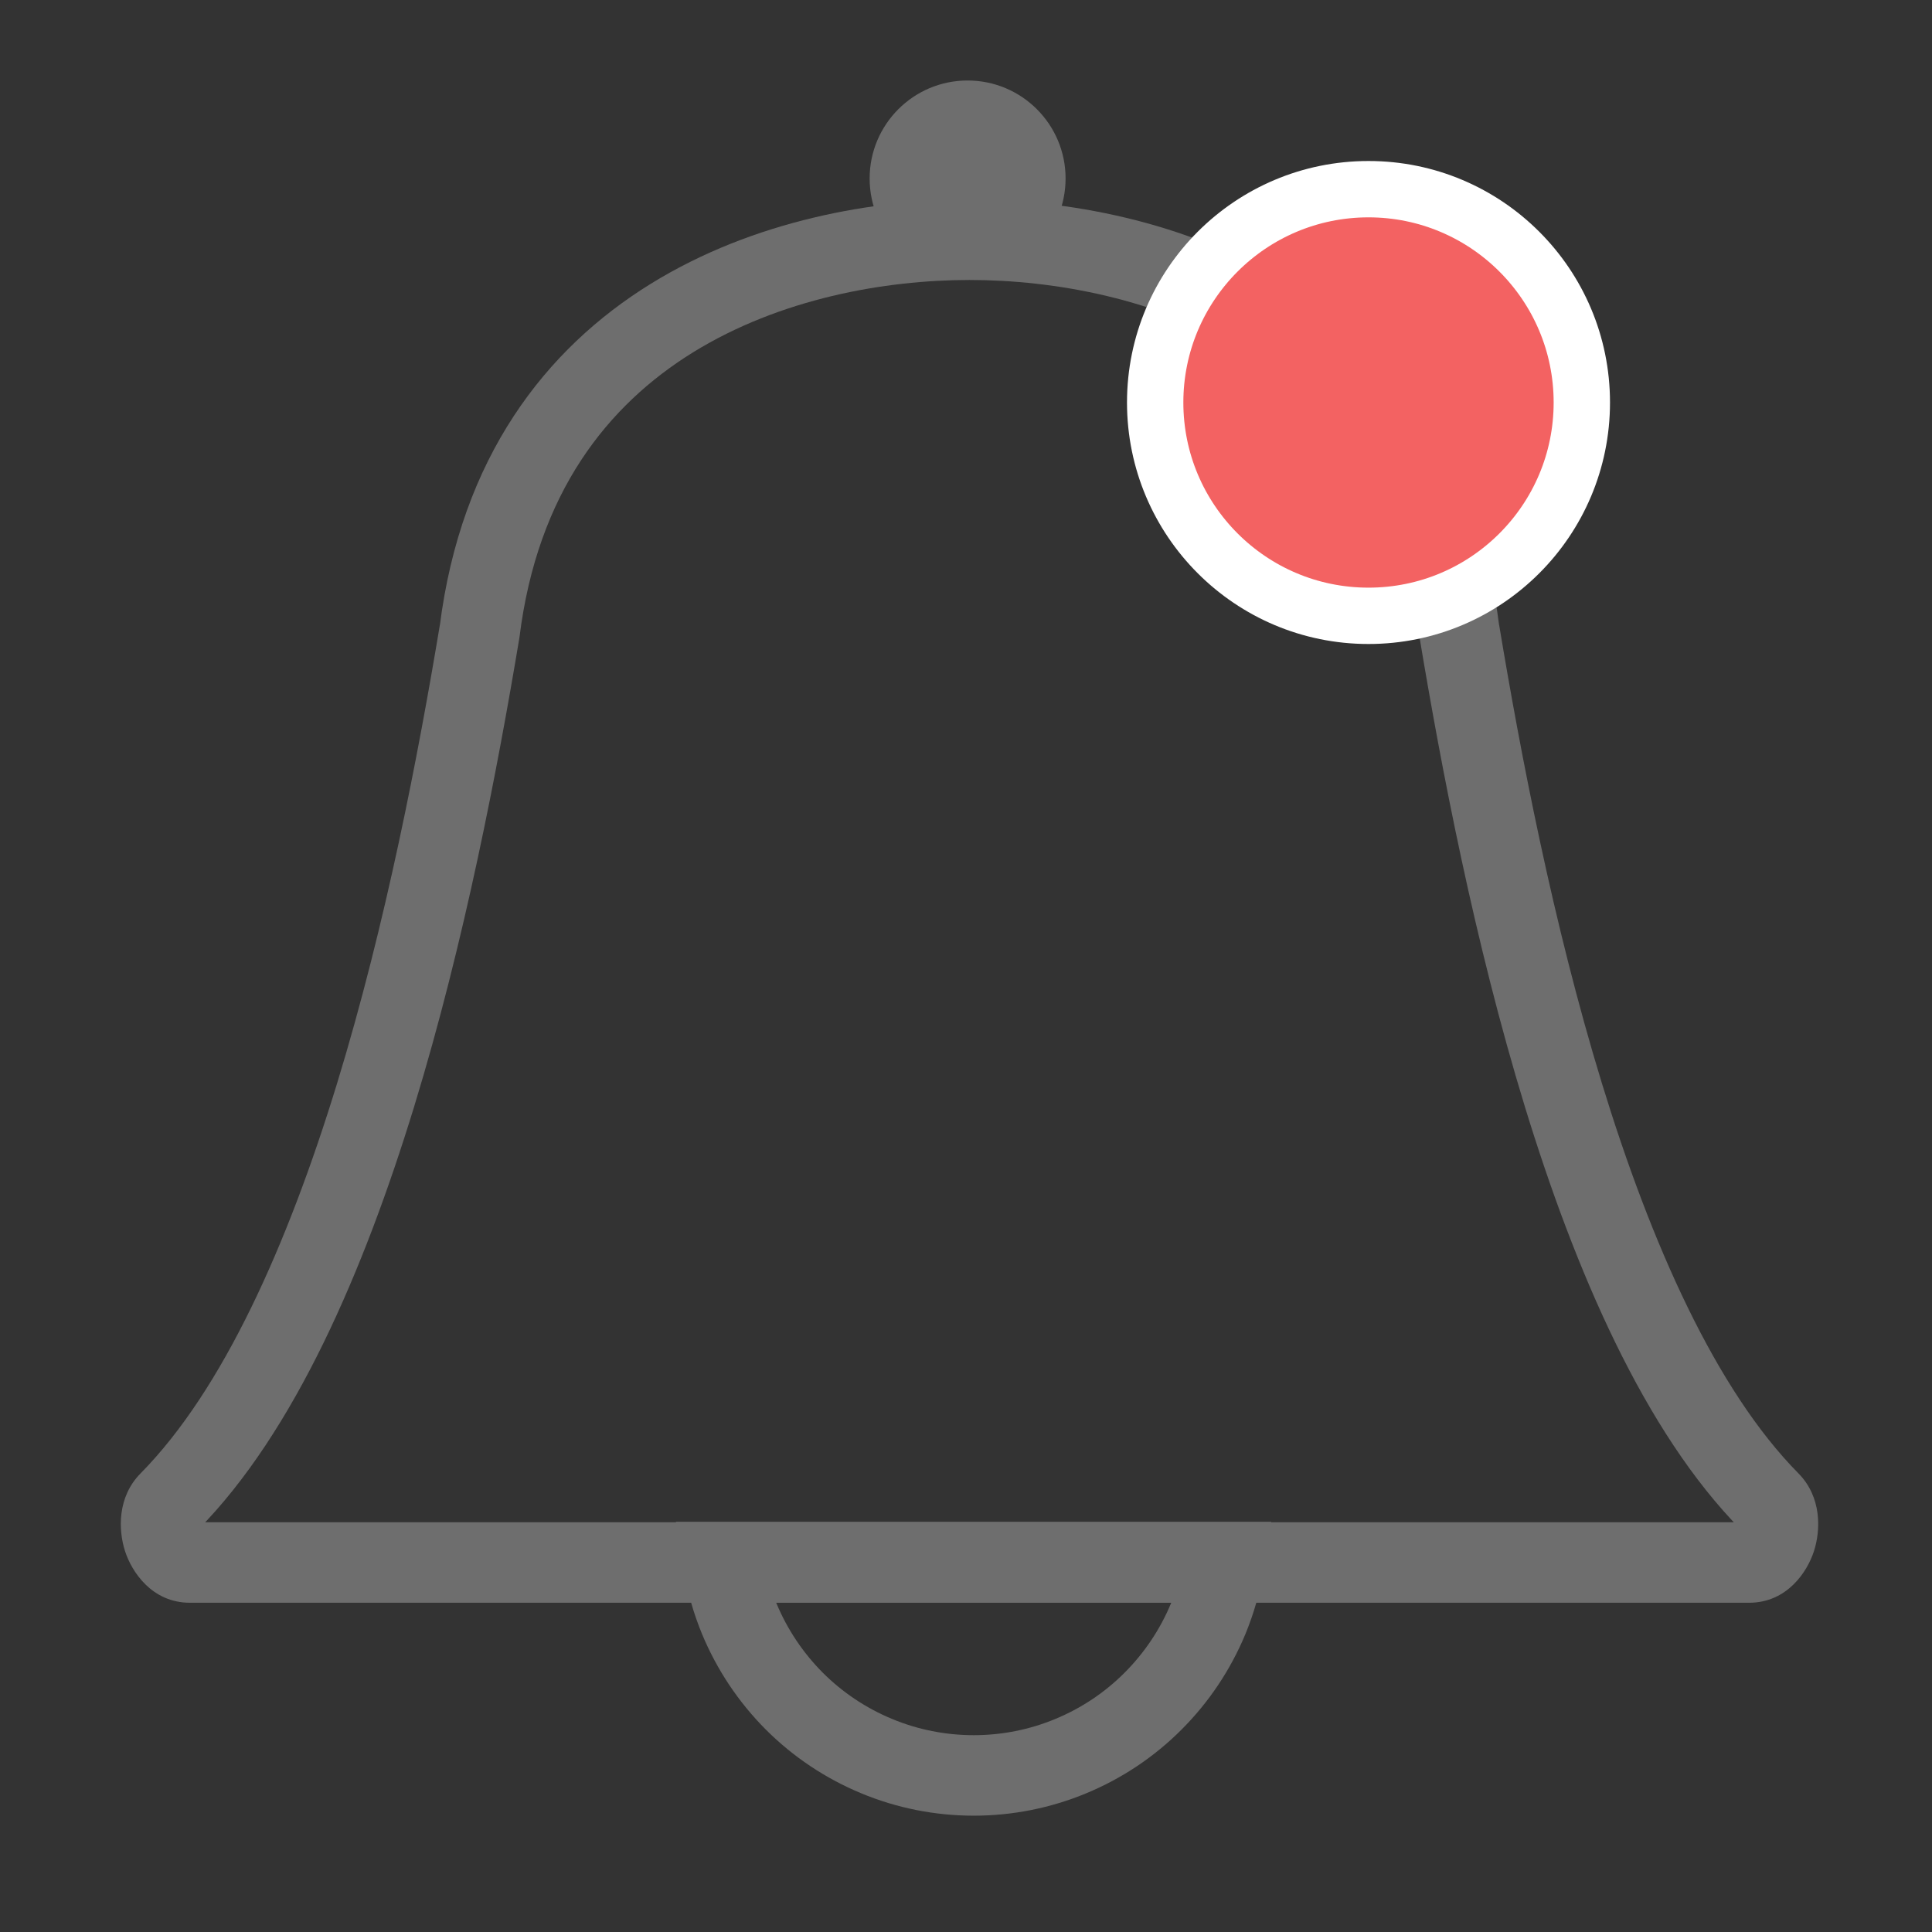 <svg width="24" height="24" viewBox="0 0 24 24" fill="none" xmlns="http://www.w3.org/2000/svg">
<rect x="0" y="0" width="24" height="24" fill="#333333" stroke="none"/>
<path d="M15.008 20.11C15.102 19.882 15.169 19.645 15.207 19.404H12.096L8.984 19.404C9.023 19.645 9.09 19.882 9.184 20.11C9.343 20.492 9.575 20.839 9.867 21.132C10.16 21.425 10.508 21.657 10.89 21.815C11.272 21.974 11.682 22.055 12.096 22.055C12.51 22.055 12.92 21.974 13.302 21.815C13.684 21.657 14.032 21.425 14.324 21.132C14.617 20.839 14.849 20.492 15.008 20.11Z" stroke="#6E6E6E"/>
<path d="M5.958 7.847L6.451 7.929L6.453 7.919L6.454 7.909L5.958 7.847ZM18.129 7.847L17.633 7.909L17.634 7.919L17.636 7.929L18.129 7.847ZM21.984 18.653L21.628 19.004L21.628 19.004L21.984 18.653ZM2.103 18.653L1.747 18.302H1.747L2.103 18.653ZM12.043 2.478C10.866 2.478 9.367 2.733 8.083 3.526C6.779 4.332 5.725 5.68 5.462 7.785L6.454 7.909C6.678 6.118 7.55 5.032 8.609 4.377C9.689 3.71 10.989 3.478 12.043 3.478V2.478ZM12.043 3.478C13.098 3.478 14.398 3.71 15.478 4.377C16.537 5.032 17.409 6.118 17.633 7.909L18.625 7.785C18.362 5.68 17.308 4.332 16.003 3.526C14.72 2.733 13.221 2.478 12.043 2.478V3.478ZM22.34 18.302C21.316 17.264 20.514 15.463 19.899 13.456C19.291 11.469 18.888 9.357 18.623 7.764L17.636 7.929C17.904 9.536 18.315 11.698 18.943 13.749C19.566 15.781 20.424 17.784 21.628 19.004L22.34 18.302ZM21.727 19.91C22.2 19.91 22.45 19.526 22.533 19.271C22.618 19.009 22.632 18.597 22.34 18.302L21.628 19.004C21.592 18.967 21.587 18.933 21.587 18.933C21.587 18.932 21.587 18.935 21.587 18.941C21.586 18.947 21.585 18.954 21.582 18.961C21.577 18.978 21.573 18.974 21.588 18.96C21.597 18.952 21.613 18.939 21.638 18.928C21.664 18.917 21.695 18.91 21.727 18.91V19.91ZM12.652 19.91H21.727V18.91H12.652V19.91ZM11.435 19.91H12.652V18.91H11.435V19.91ZM11.435 18.91H2.36V19.91H11.435V18.91ZM2.36 18.91C2.392 18.91 2.423 18.917 2.449 18.928C2.474 18.939 2.49 18.952 2.499 18.96C2.514 18.974 2.51 18.978 2.505 18.961C2.502 18.954 2.501 18.947 2.5 18.941C2.5 18.935 2.5 18.932 2.5 18.933C2.5 18.933 2.495 18.967 2.459 19.004L1.747 18.302C1.455 18.597 1.469 19.009 1.554 19.271C1.637 19.526 1.887 19.91 2.36 19.91V18.91ZM2.459 19.004C3.663 17.784 4.521 15.781 5.144 13.749C5.772 11.698 6.183 9.536 6.451 7.929L5.464 7.764C5.199 9.357 4.796 11.469 4.188 13.456C3.573 15.463 2.771 17.264 1.747 18.302L2.459 19.004Z" fill="#6E6E6E"/>
<path d="M13.237 2.217C13.237 2.889 12.692 3.434 12.02 3.434C11.348 3.434 10.803 2.889 10.803 2.217C10.803 1.545 11.348 1 12.02 1C12.692 1 13.237 1.545 13.237 2.217Z" fill="#6E6E6E"/>
<circle cx="17" cy="5" r="2.65" fill="#F36262" stroke="white" stroke-width="0.7"/>
</svg>
